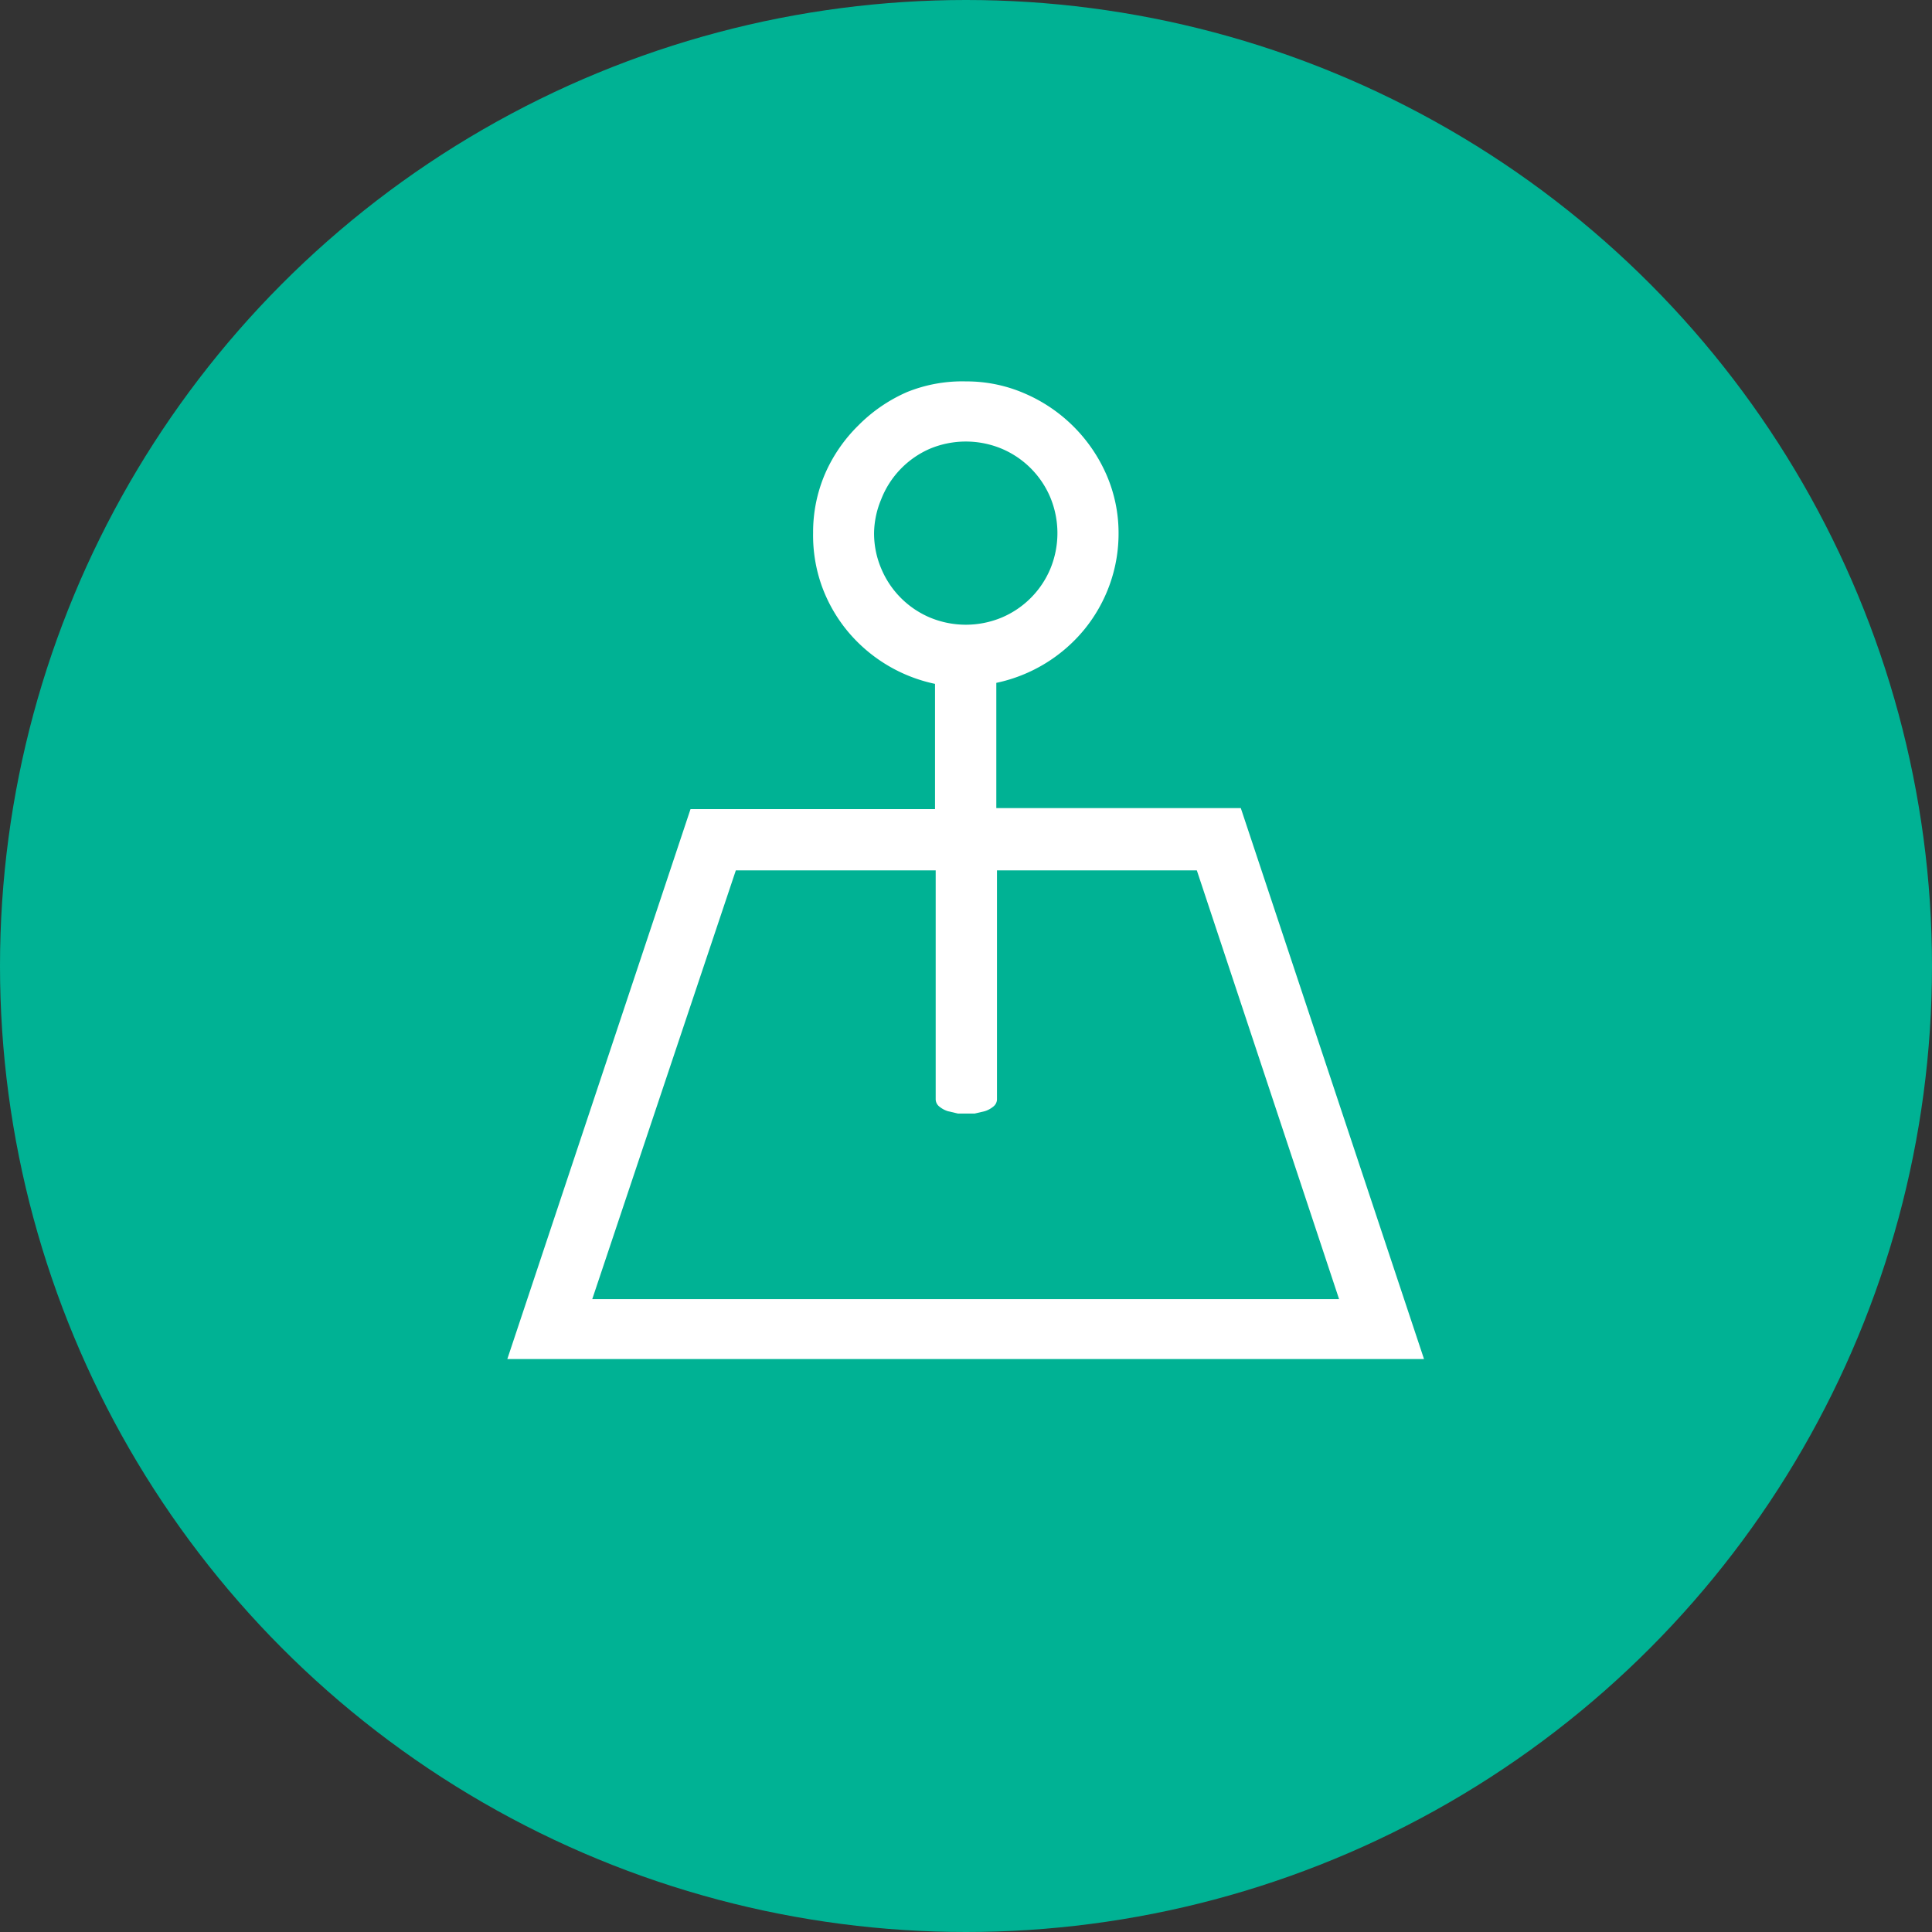 <svg xmlns="http://www.w3.org/2000/svg" width="58" height="58" viewBox="0 0 58 58"><rect x="0" y="0" width="58" height="58" fill="#333333" stroke="none"/><defs><style>.a{fill:#00b294;}.b{fill:#fff;}</style></defs><title>Global_Icon_newmap</title><circle class="a" cx="29" cy="29" r="29"/><path class="b" d="M42.75,40.8H15.23l5.5-16.51h7.34V20.53a4.66,4.66,0,0,1-2.64-1.6,4.57,4.57,0,0,1-.76-1.34A4.52,4.52,0,0,1,24.41,16a4.44,4.44,0,0,1,.36-1.78,4.63,4.63,0,0,1,1-1.45,4.7,4.7,0,0,1,1.46-1A4.42,4.42,0,0,1,29,11.45a4.37,4.37,0,0,1,1.78.37,4.7,4.7,0,0,1,2.44,2.44A4.37,4.37,0,0,1,33.58,16a4.52,4.52,0,0,1-.27,1.56,4.57,4.57,0,0,1-.76,1.34,4.66,4.66,0,0,1-2.64,1.6v3.76h7.34ZM17.78,39H40.2L35.93,26.13h-6V33a.28.28,0,0,1-.11.22.75.75,0,0,1-.26.14l-.3.07-.25,0-.25,0-.3-.07a.75.75,0,0,1-.26-.14.28.28,0,0,1-.11-.22V26.13h-6ZM26.24,16a2.7,2.7,0,0,0,.22,1.08,2.74,2.74,0,0,0,1.46,1.46,2.8,2.8,0,0,0,2.15,0,2.74,2.74,0,0,0,1.46-1.46,2.8,2.8,0,0,0,0-2.15,2.74,2.74,0,0,0-1.46-1.46,2.8,2.8,0,0,0-2.15,0A2.74,2.74,0,0,0,26.45,15,2.7,2.7,0,0,0,26.24,16Z"/></svg>